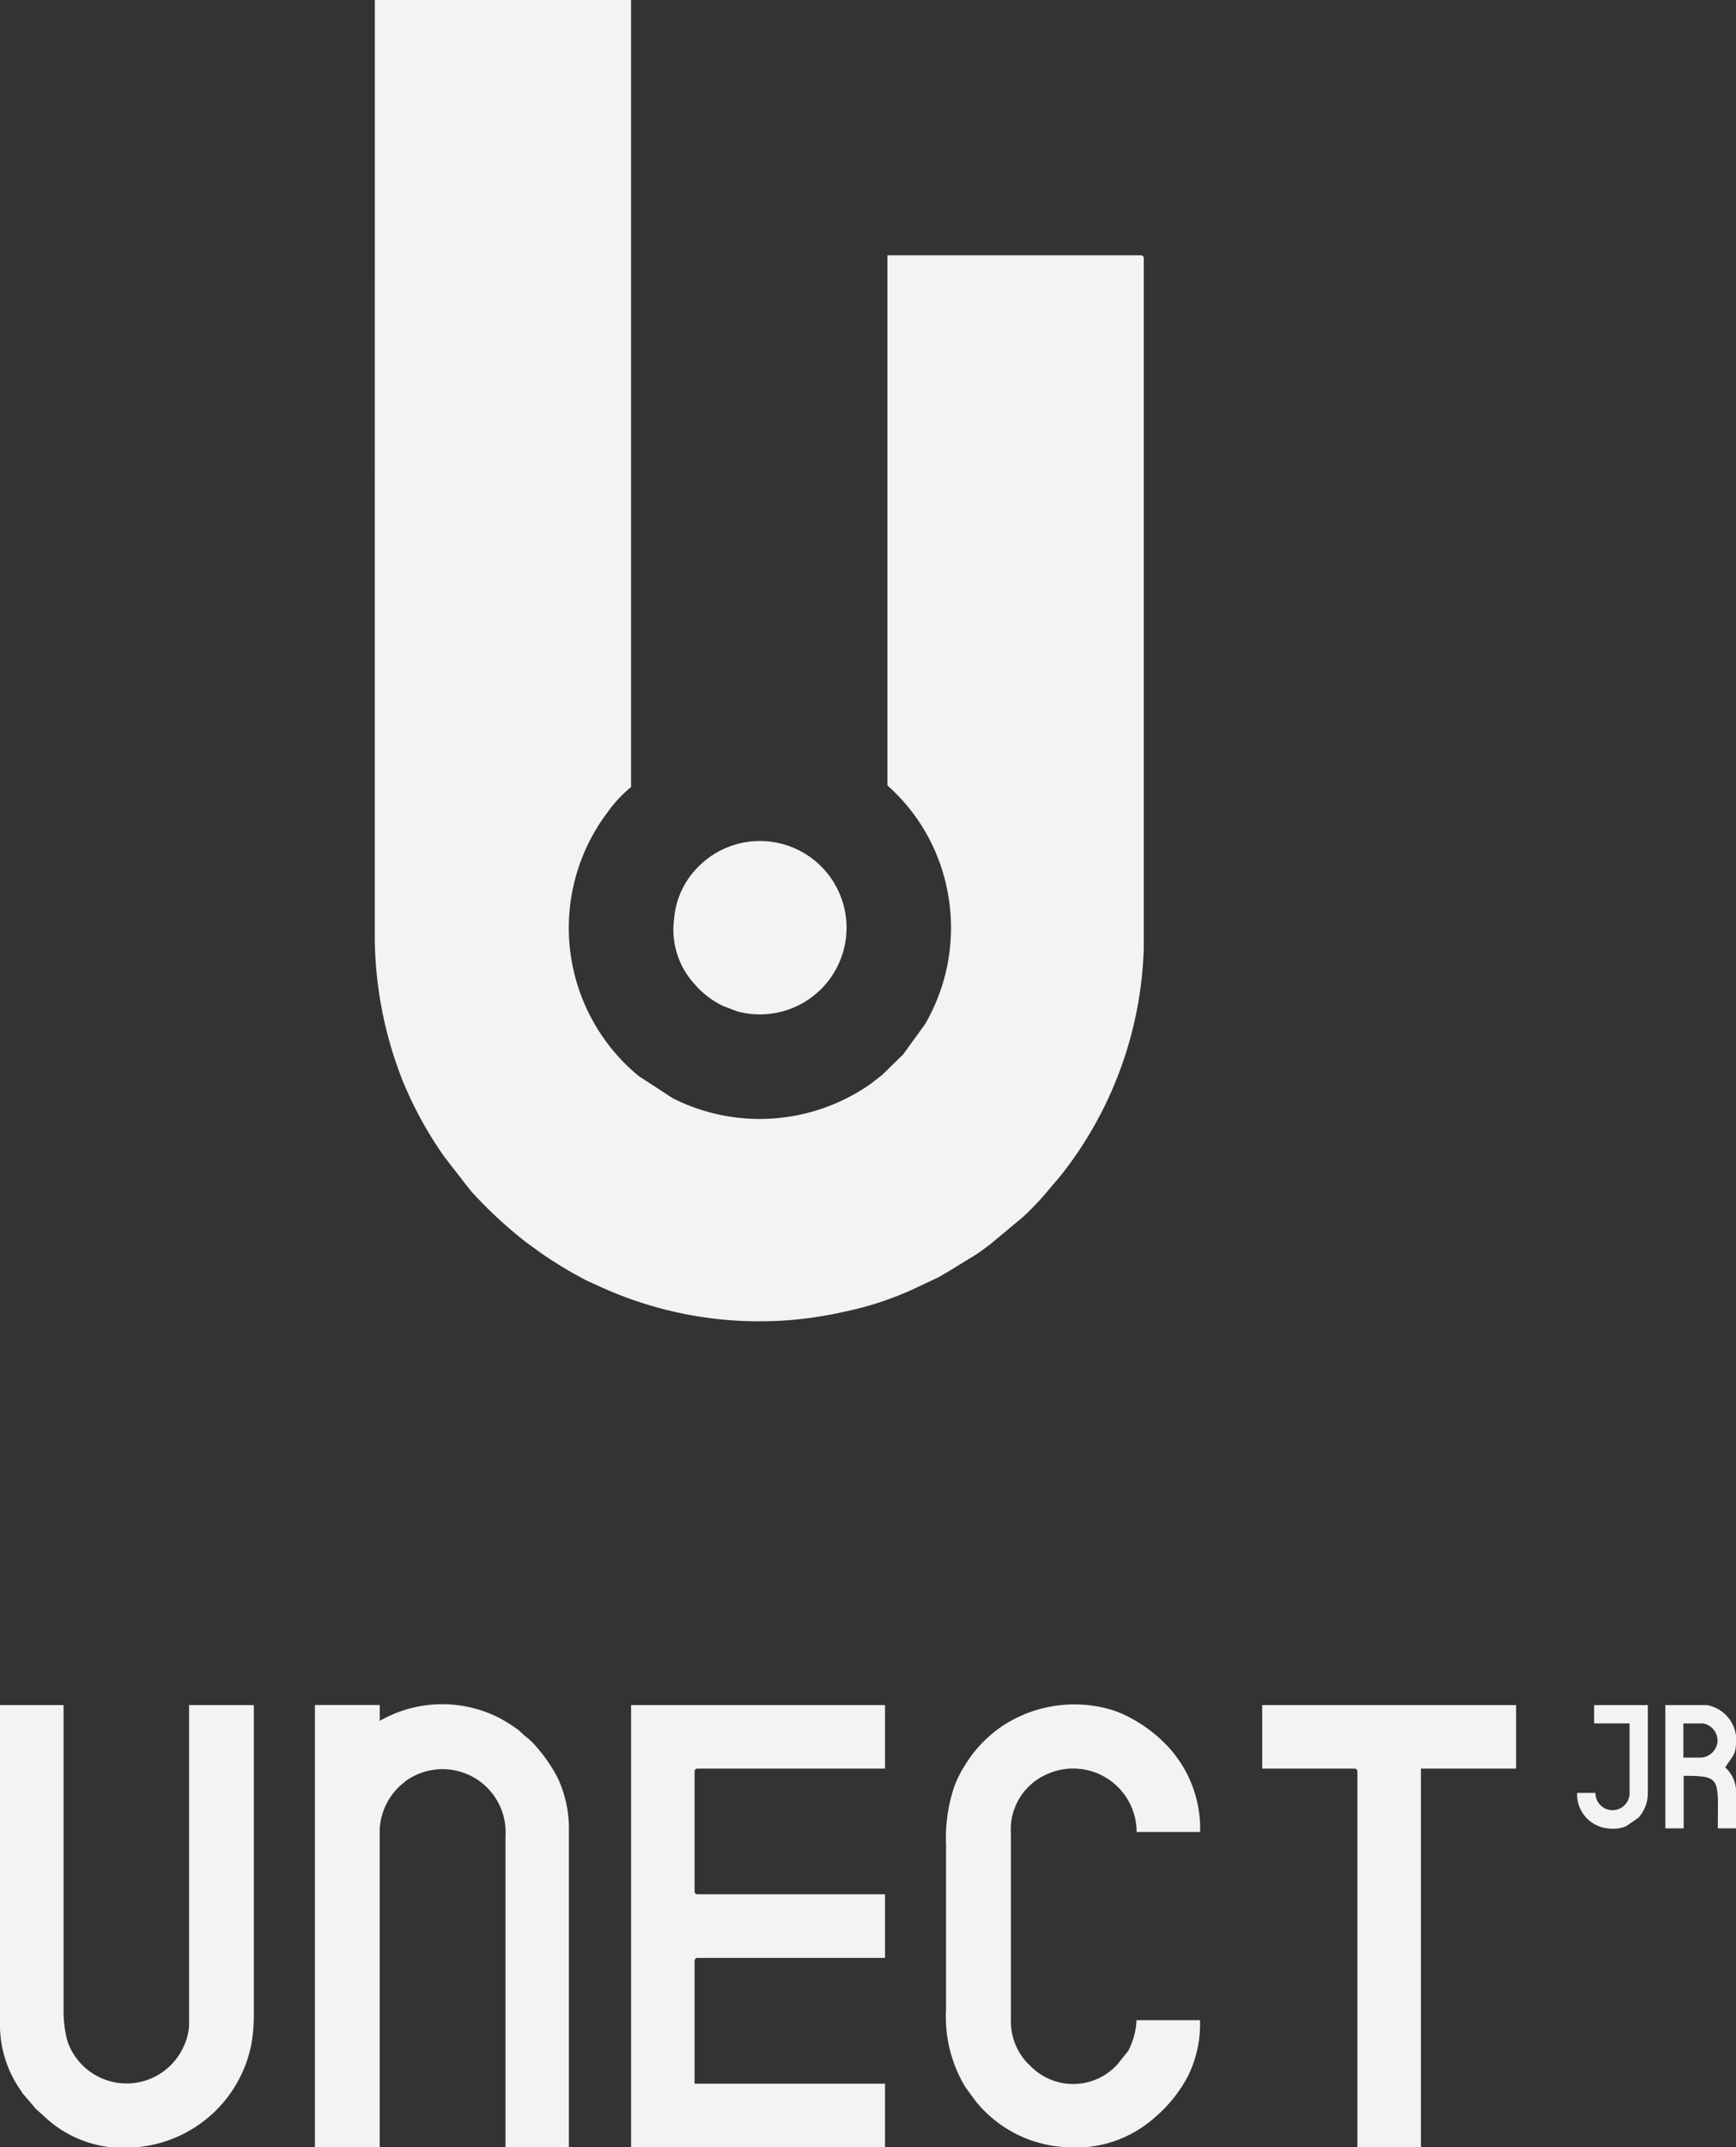 <svg xmlns="http://www.w3.org/2000/svg" width="64.357" height="79.553" viewBox="0 0 64.357 79.553">
  <rect x="0" y="0" width="64.357" height="79.553" fill="#333333" stroke="none"/>
  <g id="logo_unect_azul" transform="translate(0 0)">
    <path id="Caminho_2" data-name="Caminho 2" d="M145.151,86.345a14.718,14.718,0,0,0,1.013,5.145,14.187,14.187,0,0,0,1.566,2.869l.969,1.248a16.037,16.037,0,0,0,2.064,1.919l.524.381a15.441,15.441,0,0,0,1.632.992c.219.116.395.176.619.287a14.2,14.2,0,0,0,9.028.911,11.952,11.952,0,0,0,2.649-.881l.86-.407c.124-.069.148-.1.286-.166l1.093-.672c.189-.126.323-.231.5-.36l1.21-1.008a9.961,9.961,0,0,0,.845-.874l.6-.71a14.251,14.251,0,0,0,3.05-8.4V61.093c0-.1-.031-.135-.135-.135h-9.369V80.6a7,7,0,0,1,1.613,2.1,7.143,7.143,0,0,1,.543,4.861,7.279,7.279,0,0,1-.752,1.872l-.817,1.129-.778.76c-.082.069-.14.108-.231.181s-.178.139-.257.194a7.159,7.159,0,0,1-7.28.492l-1.26-.822a7.107,7.107,0,0,1-1.157-9.771,4.835,4.835,0,0,1,.873-.938V51.5h-9.5Zm0,0" transform="translate(-131.257 -51.5)" fill="#f2f3f4" fill-rule="evenodd"/>
    <path id="Caminho_3" data-name="Caminho 3" d="M227.26,613.671h9.413v-2.353h-7.06v-4.524c0-.1.031-.137.137-.137h6.924V604.3H229.75c-.105,0-.137-.031-.137-.135V599.78c0-.105.031-.137.137-.137h6.924V597.29H227.26Zm0,0" transform="translate(-203.864 -534.118)" fill="#f2f3f4" fill-rule="evenodd"/>
    <path id="Caminho_4" data-name="Caminho 4" d="M126,613.409h2.4V601.644a2.372,2.372,0,0,1,.764-1.634l.223-.184a2.339,2.339,0,0,1,3.675,2.09v11.493h2.353v-11.9a4.491,4.491,0,0,0-.407-1.765,5.861,5.861,0,0,0-.916-1.3,2.106,2.106,0,0,0-.287-.255c-.127-.1-.167-.168-.289-.255a5.579,5.579,0,0,0-.694-.436,4.656,4.656,0,0,0-4.42.116v-.588H126Zm0,0" transform="translate(-114.324 -533.856)" fill="#f2f3f4" fill-rule="evenodd"/>
    <path id="Caminho_5" data-name="Caminho 5" d="M25.12,609.01a4.231,4.231,0,0,0,.8,2.6.615.615,0,0,0,.116.155l.251.293c.073.078.083.108.142.175l.287.256a4.262,4.262,0,0,0,3.382,1.188A4.749,4.749,0,0,0,34.43,609.9a6.083,6.083,0,0,0,.1-1.074V597.29h-2.4v11.857A2.115,2.115,0,0,1,31.9,610a2.318,2.318,0,0,1-4.283-.267,4.39,4.39,0,0,1-.14-1.173V597.29H25.12Zm0,0" transform="translate(-25.12 -534.118)" fill="#f2f3f4" fill-rule="evenodd"/>
    <path id="Caminho_6" data-name="Caminho 6" d="M328.076,602.27v6.154a5.05,5.05,0,0,0,.706,2.87l.381.524a4.592,4.592,0,0,0,3.394,1.719,4.382,4.382,0,0,0,3.225-1.074,5.234,5.234,0,0,0,1.257-1.55,4.33,4.33,0,0,0,.451-2.083h-2.353a2.711,2.711,0,0,1-.309,1.14l-.4.5a2.215,2.215,0,0,1-3.258.022,1.736,1.736,0,0,1-.276-.314,2.243,2.243,0,0,1-.414-1.35v-6.924a2.228,2.228,0,0,1,1.341-2.188,2.352,2.352,0,0,1,3.32,2.142h2.353a4.472,4.472,0,0,0-1.079-3.039,5.269,5.269,0,0,0-1.524-1.2,3.914,3.914,0,0,0-.772-.314,4.849,4.849,0,0,0-3.926.608,4.716,4.716,0,0,0-1.433,1.5,3.9,3.9,0,0,0-.388.788,6.017,6.017,0,0,0-.3,2.054Zm0,0" transform="translate(-293.004 -533.984)" fill="#f2f3f4" fill-rule="evenodd"/>
    <path id="Caminho_7" data-name="Caminho 7" d="M429.4,599.643h3.394c.1,0,.135.031.135.137v13.889h2.354V599.643h3.529V597.29H429.4Zm0,0" transform="translate(-382.607 -534.118)" fill="#f2f3f4" fill-rule="evenodd"/>
    <path id="Caminho_8" data-name="Caminho 8" d="M241,323.654a2.976,2.976,0,0,0,.75,2.372,3.256,3.256,0,0,0,1.074.826l.527.2a3.212,3.212,0,1,0-1.435-5.376A3.079,3.079,0,0,0,241,323.654Zm0,0" transform="translate(-216.013 -289.579)" fill="#f2f3f4" fill-rule="evenodd"/>
    <path id="Caminho_9" data-name="Caminho 9" d="M559.822,599.236h-.678v-1.266h.723a.647.647,0,0,1,.543.678A.661.661,0,0,1,559.822,599.236ZM561.1,600.5v1.358h-.679c0-1.852.152-1.946-1.266-1.946v1.946h-.679V597.29h1.538a1.325,1.325,0,0,1,1.087,1.177c0,.644-.05.6-.407,1.131A1.226,1.226,0,0,1,561.1,600.5Zm0,0" transform="translate(-496.738 -534.118)" fill="#f2f3f4" fill-rule="evenodd"/>
    <path id="Caminho_10" data-name="Caminho 10" d="M530.9,597.969h1.313V600.5a.634.634,0,1,1-1.266.045h-.679a1.267,1.267,0,0,0,1.132,1.313,1.3,1.3,0,0,0,.688-.081l.456-.314a1.369,1.369,0,0,0,.347-.873v-3.3H530.9Zm0,0" transform="translate(-471.802 -534.118)" fill="#f2f3f4" fill-rule="evenodd"/>
  </g>
</svg>
